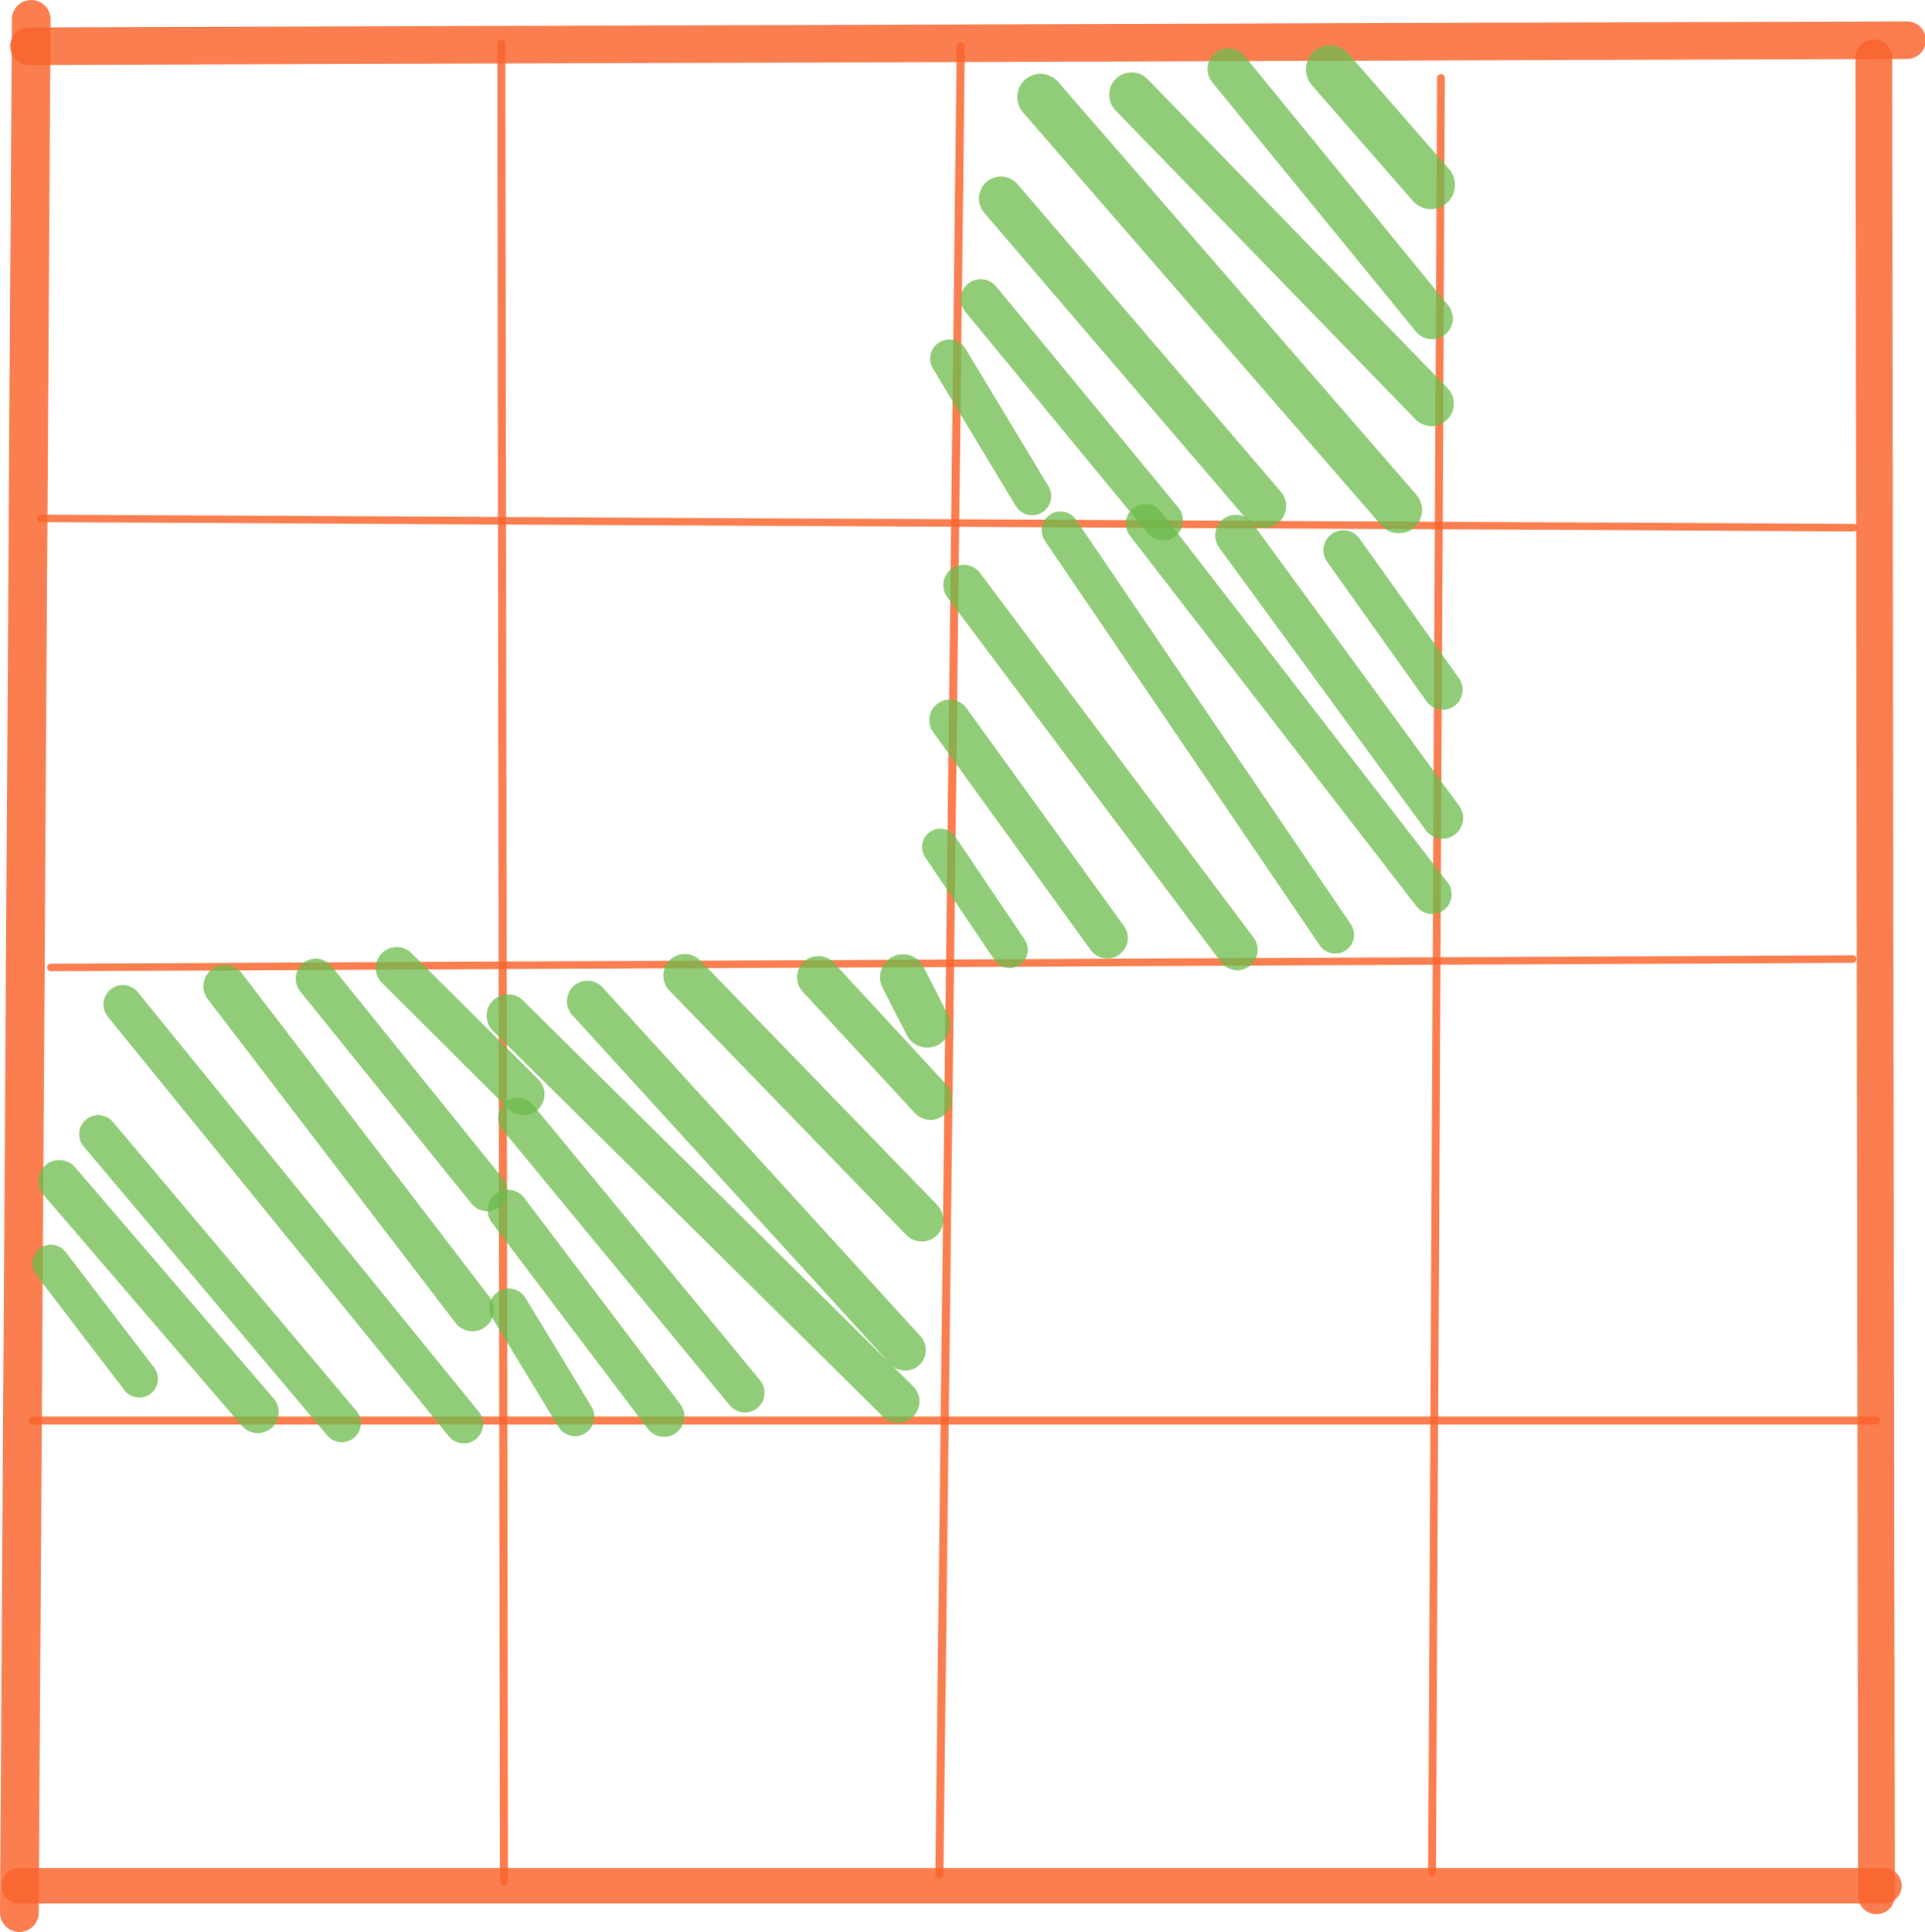 <svg id="Layer_1" data-name="Layer 1" xmlns="http://www.w3.org/2000/svg" viewBox="0 0 66.62 66.86"><defs><style>.cls-1,.cls-10,.cls-11,.cls-12,.cls-13,.cls-14,.cls-15,.cls-16,.cls-17,.cls-18,.cls-19,.cls-2,.cls-20,.cls-21,.cls-22,.cls-23,.cls-24,.cls-25,.cls-26,.cls-27,.cls-28,.cls-29,.cls-3,.cls-30,.cls-31,.cls-32,.cls-33,.cls-34,.cls-35,.cls-36,.cls-37,.cls-38,.cls-4,.cls-5,.cls-6,.cls-7,.cls-8,.cls-9{fill:none;stroke-linecap:round;stroke-linejoin:round;isolation:isolate;}.cls-1,.cls-10,.cls-2,.cls-3,.cls-4,.cls-5,.cls-6,.cls-7,.cls-8,.cls-9{stroke:#f9642d;opacity:0.83;}.cls-1{stroke-width:1.27px;}.cls-2{stroke-width:1.23px;}.cls-3{stroke-width:1.34px;}.cls-4{stroke-width:1.3px;}.cls-5{stroke-width:0.28px;}.cls-6{stroke-width:0.26px;}.cls-7{stroke-width:0.27px;}.cls-8{stroke-width:0.28px;}.cls-9{stroke-width:0.26px;}.cls-10{stroke-width:0.28px;}.cls-11,.cls-12,.cls-13,.cls-14,.cls-15,.cls-16,.cls-17,.cls-18,.cls-19,.cls-20,.cls-21,.cls-22,.cls-23,.cls-24,.cls-25,.cls-26,.cls-27,.cls-28,.cls-29,.cls-30,.cls-31,.cls-32,.cls-33,.cls-34,.cls-35,.cls-36,.cls-37,.cls-38{stroke:#6cba4b;opacity:0.75;}.cls-11{stroke-width:1.67px;}.cls-12{stroke-width:1.44px;}.cls-13{stroke-width:1.55px;}.cls-14{stroke-width:1.61px;}.cls-15{stroke-width:1.52px;}.cls-16{stroke-width:1.38px;}.cls-17{stroke-width:1.32px;}.cls-18{stroke-width:1.38px;}.cls-19{stroke-width:1.43px;}.cls-20{stroke-width:1.36px;}.cls-21{stroke-width:1.3px;}.cls-22{stroke-width:1.41px;}.cls-23{stroke-width:1.42px;}.cls-24{stroke-width:1.26px;}.cls-25{stroke-width:1.47px;}.cls-26{stroke-width:1.49px;}.cls-27{stroke-width:1.59px;}.cls-28{stroke-width:1.48px;}.cls-29{stroke-width:1.36px;}.cls-30{stroke-width:1.41px;}.cls-31{stroke-width:1.34px;}.cls-32{stroke-width:1.45px;}.cls-33{stroke-width:1.39px;}.cls-34{stroke-width:1.48px;}.cls-35{stroke-width:1.34px;}.cls-36{stroke-width:1.32px;}.cls-37{stroke-width:1.45px;}.cls-38{stroke-width:1.29px;}</style></defs><path id="STROKE_6429e227-324b-404a-973e-365acb89a2ae" data-name="STROKE 6429e227-324b-404a-973e-365acb89a2ae" class="cls-1" d="M214.44,162.13l.09,63.61" transform="translate(-149.59 -160.13)"/><path id="STROKE_e5bc2cd7-ec39-4d91-b6de-9208627564e5" data-name="STROKE e5bc2cd7-ec39-4d91-b6de-9208627564e5" class="cls-2" d="M214.79,225.39l-64.53,0" transform="translate(-149.59 -160.13)"/><path id="STROKE_9162e4e6-6e04-4c7b-8596-ab0db546c643" data-name="STROKE 9162e4e6-6e04-4c7b-8596-ab0db546c643" class="cls-3" d="M150.26,226.32l.41-65.52" transform="translate(-149.59 -160.13)"/><path id="STROKE_1334cfe8-171d-437a-8179-8eff6d17350a" data-name="STROKE 1334cfe8-171d-437a-8179-8eff6d17350a" class="cls-4" d="M150.59,161.73l65-.21" transform="translate(-149.59 -160.13)"/><path id="STROKE_29a7a065-db2c-49fb-b71a-464c3a350c4e" data-name="STROKE 29a7a065-db2c-49fb-b71a-464c3a350c4e" class="cls-5" d="M182.84,161.73,182.1,225" transform="translate(-149.59 -160.13)"/><path id="STROKE_8150e309-f5b4-4ee5-87e6-856a980802e1" data-name="STROKE 8150e309-f5b4-4ee5-87e6-856a980802e1" class="cls-6" d="M213.71,193.32l-62.36.29" transform="translate(-149.59 -160.13)"/><path id="STROKE_feab1a4b-e786-48fa-ac6a-327a6954bdad" data-name="STROKE feab1a4b-e786-48fa-ac6a-327a6954bdad" class="cls-7" d="M199.46,162.83l-.31,62.09" transform="translate(-149.59 -160.13)"/><path id="STROKE_8445e60e-9ebe-4de1-a59a-1c7e927d5ff5" data-name="STROKE 8445e60e-9ebe-4de1-a59a-1c7e927d5ff5" class="cls-8" d="M166.94,161.64l.09,63.59" transform="translate(-149.59 -160.13)"/><path id="STROKE_c1ca9d1b-907d-4b82-8006-0e50a797e850" data-name="STROKE c1ca9d1b-907d-4b82-8006-0e50a797e850" class="cls-9" d="M213.74,178.39,151,178.07" transform="translate(-149.59 -160.13)"/><path id="STROKE_ae33ddba-4db8-4052-9689-3a6e9d4ba957" data-name="STROKE ae33ddba-4db8-4052-9689-3a6e9d4ba957" class="cls-10" d="M214.52,209.29l-63.79,0" transform="translate(-149.59 -160.13)"/><path id="STROKE_ddccae1a-4bd0-4acb-918b-dd0858b72720" data-name="STROKE ddccae1a-4bd0-4acb-918b-dd0858b72720" class="cls-11" d="M199.11,166.53l-3.49-4" transform="translate(-149.59 -160.13)"/><path id="STROKE_c7581475-bca0-4fb5-8ba0-c8f06d4544e0" data-name="STROKE c7581475-bca0-4fb5-8ba0-c8f06d4544e0" class="cls-12" d="M199.15,171.15l-7.05-8.63" transform="translate(-149.59 -160.13)"/><path id="STROKE_3889f479-5795-49b4-bc6a-212b29bfe526" data-name="STROKE 3889f479-5795-49b4-bc6a-212b29bfe526" class="cls-13" d="M199.13,174.1l-10.38-10.69" transform="translate(-149.59 -160.13)"/><path id="STROKE_e7ace844-90be-4ee0-8f40-f5a8d98ccd02" data-name="STROKE e7ace844-90be-4ee0-8f40-f5a8d98ccd02" class="cls-14" d="M198,177.78,185.6,163.49" transform="translate(-149.59 -160.13)"/><path id="STROKE_8b98e4c1-2675-45ff-9dc3-253a11c676e5" data-name="STROKE 8b98e4c1-2675-45ff-9dc3-253a11c676e5" class="cls-15" d="M193.34,177.64,184.23,167" transform="translate(-149.59 -160.13)"/><path id="STROKE_ab67791f-1481-4630-8dc5-7af6890f2a39" data-name="STROKE ab67791f-1481-4630-8dc5-7af6890f2a39" class="cls-16" d="M189.84,178.14l-6.31-7.66" transform="translate(-149.59 -160.13)"/><path id="STROKE_8204c6c0-e686-4ebd-bfa2-ad0a0d2c9f4f" data-name="STROKE 8204c6c0-e686-4ebd-bfa2-ad0a0d2c9f4f" class="cls-17" d="M185.31,177.3l-2.87-4.76" transform="translate(-149.59 -160.13)"/><path id="STROKE_0adea1b6-23c6-4320-813d-8a1d2420dfec" data-name="STROKE 0adea1b6-23c6-4320-813d-8a1d2420dfec" class="cls-18" d="M199.52,184l-3.44-4.83" transform="translate(-149.59 -160.13)"/><path id="STROKE_cf1dd386-01dc-4796-bdb3-b65e0c649772" data-name="STROKE cf1dd386-01dc-4796-bdb3-b65e0c649772" class="cls-19" d="M199.51,188.44l-7.15-9.78" transform="translate(-149.59 -160.13)"/><path id="STROKE_8dae3e9c-5c42-4de0-a5e5-b3a63e653021" data-name="STROKE 8dae3e9c-5c42-4de0-a5e5-b3a63e653021" class="cls-20" d="M199.15,191.08l-9.92-12.83" transform="translate(-149.59 -160.13)"/><path id="STROKE_20cb3e64-1e0b-4275-841e-1093a866fb39" data-name="STROKE 20cb3e64-1e0b-4275-841e-1093a866fb39" class="cls-21" d="M195.8,192.48l-9.51-14" transform="translate(-149.59 -160.13)"/><path id="STROKE_39fe72ca-183d-4550-80b1-de0c08dee4eb" data-name="STROKE 39fe72ca-183d-4550-80b1-de0c08dee4eb" class="cls-22" d="M192.41,193l-9.47-12.62" transform="translate(-149.59 -160.13)"/><path id="STROKE_e38ffd6b-0b3b-4fe8-ae21-2e6683a738a5" data-name="STROKE e38ffd6b-0b3b-4fe8-ae21-2e6683a738a5" class="cls-23" d="M187.91,192.59l-5.45-7.54" transform="translate(-149.59 -160.13)"/><path id="STROKE_21d1fd0a-90f7-4e64-8e24-8cbebfee5460" data-name="STROKE 21d1fd0a-90f7-4e64-8e24-8cbebfee5460" class="cls-24" d="M184.53,193l-2.4-3.56" transform="translate(-149.59 -160.13)"/><path id="STROKE_3f294652-e2e2-4cb3-a537-fc415513b799" data-name="STROKE 3f294652-e2e2-4cb3-a537-fc415513b799" class="cls-25" d="M181.79,198.15l-3.88-4.2" transform="translate(-149.59 -160.13)"/><path id="STROKE_88c1d501-b47b-4cf3-a442-3be088ddc020" data-name="STROKE 88c1d501-b47b-4cf3-a442-3be088ddc020" class="cls-26" d="M181.49,202.35l-8.2-8.46" transform="translate(-149.59 -160.13)"/><path id="STROKE_fb0552bc-c4ce-44ae-8812-b6fd6c89f289" data-name="STROKE fb0552bc-c4ce-44ae-8812-b6fd6c89f289" class="cls-23" d="M180.92,206.85l-11-12.07" transform="translate(-149.59 -160.13)"/><path id="STROKE_eba0076b-0d1e-4482-94f6-89ccdf32e633" data-name="STROKE eba0076b-0d1e-4482-94f6-89ccdf32e633" class="cls-27" d="M181.68,195.59l-.84-1.64" transform="translate(-149.59 -160.13)"/><path id="STROKE_f04ddd8a-3174-4809-bb1c-69b29322b4e9" data-name="STROKE f04ddd8a-3174-4809-bb1c-69b29322b4e9" class="cls-28" d="M180.67,208.63l-13.5-13.35" transform="translate(-149.59 -160.13)"/><path id="STROKE_d2455bf3-d7ea-4b6c-a6f1-7c4bb002fa44" data-name="STROKE d2455bf3-d7ea-4b6c-a6f1-7c4bb002fa44" class="cls-29" d="M175.37,208.33l-7.86-9.53" transform="translate(-149.59 -160.13)"/><path id="STROKE_188293a6-3a71-4ee6-aa94-ccc6c3ac50fd" data-name="STROKE 188293a6-3a71-4ee6-aa94-ccc6c3ac50fd" class="cls-30" d="M172.57,209.15l-5.4-7.14" transform="translate(-149.59 -160.13)"/><path id="STROKE_3c17a83f-9f60-4b46-85cc-decc356a5233" data-name="STROKE 3c17a83f-9f60-4b46-85cc-decc356a5233" class="cls-31" d="M169.49,209.16l-2.29-3.77" transform="translate(-149.59 -160.13)"/><path id="STROKE_f1c7d0fb-4026-4bf0-8f1d-209d25fa86e6" data-name="STROKE f1c7d0fb-4026-4bf0-8f1d-209d25fa86e6" class="cls-32" d="M167.71,198l-4.39-4.37" transform="translate(-149.59 -160.13)"/><path id="STROKE_7059a89d-64d5-4af5-b041-69c1a137e817" data-name="STROKE 7059a89d-64d5-4af5-b041-69c1a137e817" class="cls-33" d="M166.45,201.35,160.52,194" transform="translate(-149.59 -160.13)"/><path id="STROKE_316081f4-162a-4b04-b67b-fda23ca6e76d" data-name="STROKE 316081f4-162a-4b04-b67b-fda23ca6e76d" class="cls-34" d="M165.94,205.46l-8.57-11.2" transform="translate(-149.59 -160.13)"/><path id="STROKE_3ce29a1f-ec29-4459-ac64-b16c4e2c25b4" data-name="STROKE 3ce29a1f-ec29-4459-ac64-b16c4e2c25b4" class="cls-35" d="M165.64,209.41l-11.8-14.52" transform="translate(-149.59 -160.13)"/><path id="STROKE_8c04adc0-d762-447d-ac2c-2f8dfc66445c" data-name="STROKE 8c04adc0-d762-447d-ac2c-2f8dfc66445c" class="cls-36" d="M161.42,209.38l-8.43-10" transform="translate(-149.59 -160.13)"/><path id="STROKE_e2296d56-ea25-43dc-bb17-1ef5847fd257" data-name="STROKE e2296d56-ea25-43dc-bb17-1ef5847fd257" class="cls-37" d="M158.51,209l-6.87-8" transform="translate(-149.59 -160.13)"/><path id="STROKE_63300366-b2c9-44ad-9191-34d3135e7390" data-name="STROKE 63300366-b2c9-44ad-9191-34d3135e7390" class="cls-38" d="M154.41,207.85l-3.06-4" transform="translate(-149.59 -160.13)"/></svg>